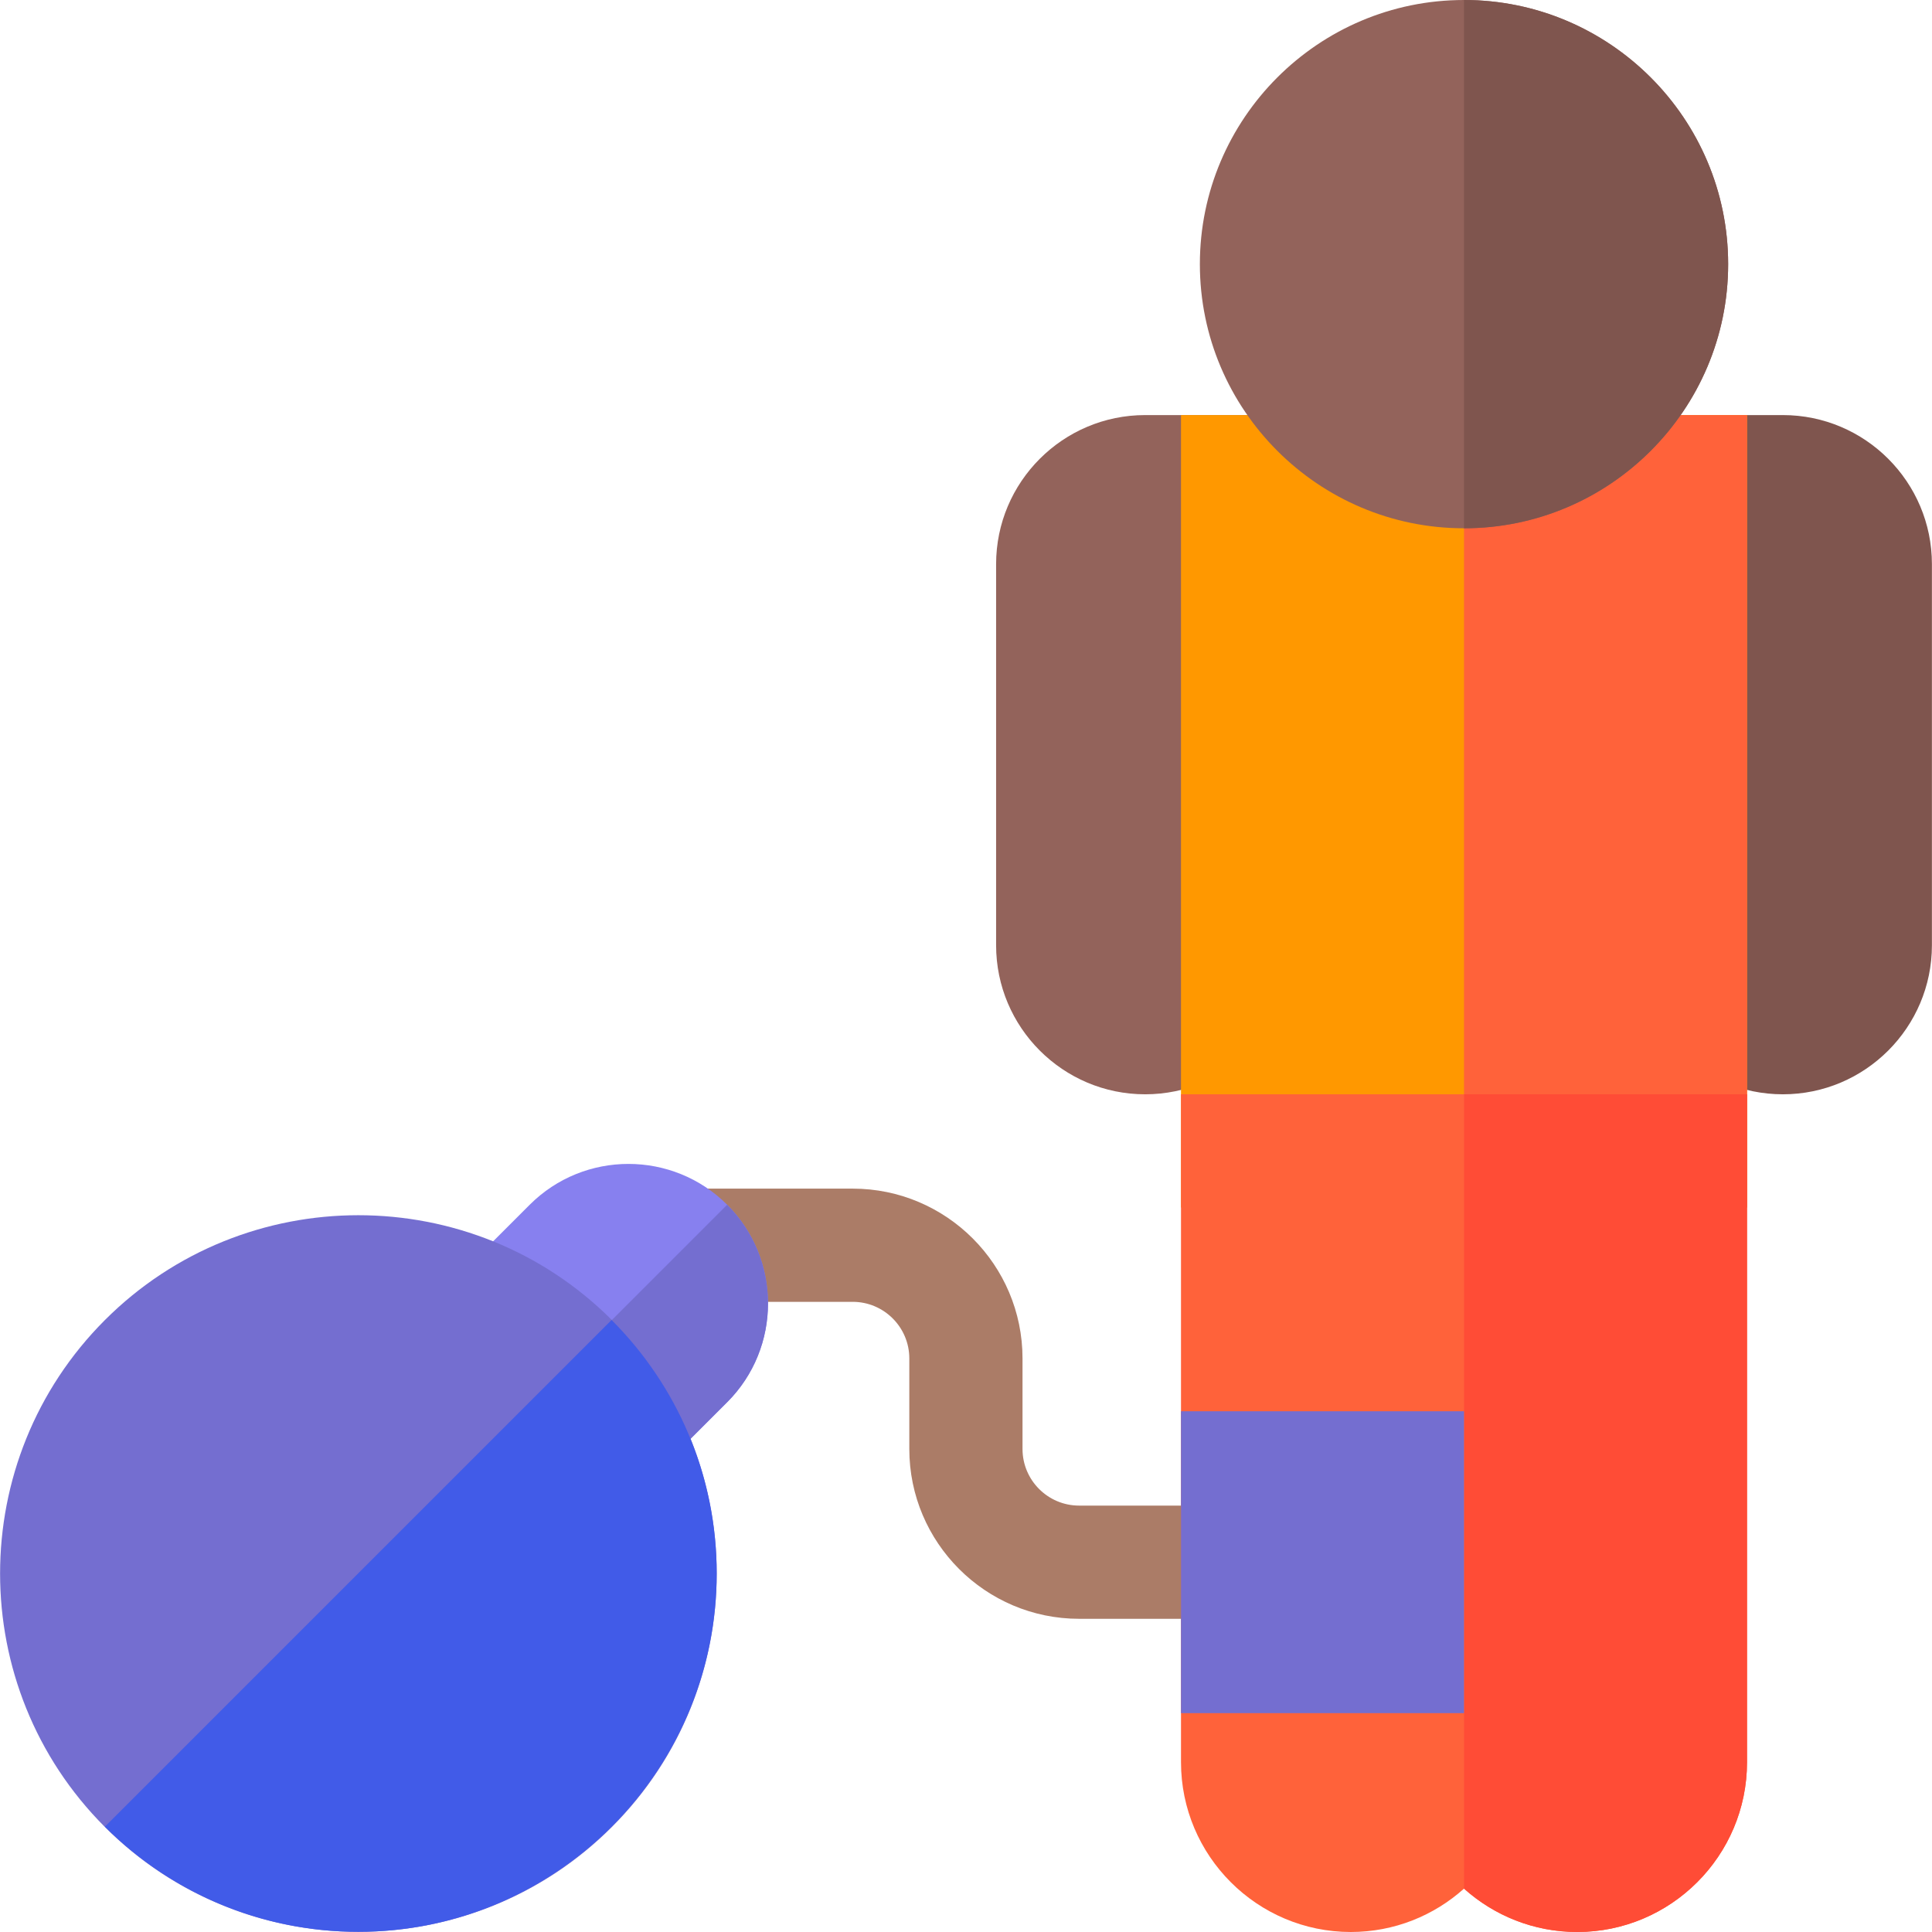 <?xml version="1.0" encoding="iso-8859-1"?>
<!-- Generator: Adobe Illustrator 19.0.0, SVG Export Plug-In . SVG Version: 6.00 Build 0)  -->
<svg version="1.1" id="Capa_1" xmlns="http://www.w3.org/2000/svg" xmlns:xlink="http://www.w3.org/1999/xlink" x="0px" y="0px"
	 viewBox="0 0 512 512" style="enable-background:new 0 0 512 512;" xml:space="preserve">
<path style="fill:#AB7C67;" d="M326.978,429h-41c-24.813,0-45-20.187-45-45v-24c0-8.271-6.729-15-15-15h-44v-30h44
	c24.813,0,45,20.187,45,45v24c0,8.271,6.729,15,15,15h41V429z"/>
<path style="fill:#8780EF;" d="M166.546,397.757l-52.325-52.325l26.162-26.163c14.427-14.426,37.901-14.426,52.326,0
	c14.427,14.427,14.427,37.899,0,52.326L166.546,397.757z"/>
<path style="fill:#746ED0;" d="M192.709,371.595c14.427-14.427,14.427-37.899,0-52.326l-52.326,52.326l26.163,26.163
	L192.709,371.595z"/>
<path style="fill:#7F554E;" d="M472.478,290c-21.78,0-39.5-17.72-39.5-39.5V110h39.5c21.78,0,39.5,17.72,39.5,39.5v101
	C511.978,272.28,494.258,290,472.478,290z"/>
<path style="fill:#93635B;" d="M303.478,290c-21.78,0-39.5-17.72-39.5-39.5v-101c0-21.78,17.72-39.5,39.5-39.5h39.5v140.5
	C342.978,272.28,325.258,290,303.478,290z"/>
<path style="fill:#FF9800;" d="M462.978,320h-150V110h150V320z"/>
<path style="fill:#746ED0;" d="M94.978,511.955c-24.327,0-48.654-9.26-67.175-27.78c-37.041-37.04-37.041-97.31,0-134.35
	c37.041-37.041,97.309-37.041,134.35,0c37.041,37.04,37.041,97.31,0,134.35C143.632,502.695,119.305,511.955,94.978,511.955z"/>
<rect x="387.98" y="110" style="fill:#FF623A;" width="75" height="210"/>
<path style="fill:#93635B;" d="M387.978,140c-38.599,0-70-31.401-70-70s31.401-70,70-70s70,31.401,70,70S426.576,140,387.978,140z"
	/>
<path style="fill:#7F554E;" d="M387.978,0v140c38.599,0,70-31.401,70-70S426.576,0,387.978,0z"/>
<path style="fill:#FF623A;" d="M312.978,290v177c0,24.813,20.187,45,45,45c11.517,0,22.032-4.353,30-11.495
	c7.968,7.141,18.483,11.495,30,11.495c24.813,0,45-20.187,45-45V290H312.978z"/>
<path style="fill:#FF4C36;" d="M387.978,290v210.505c7.968,7.141,18.483,11.495,30,11.495c24.813,0,45-20.187,45-45V290H387.978z"/>
<path style="fill:#746ED0;" d="M387.978,454h-75v-80h75V454z"/>
<path style="fill:#415BE8;" d="M189.933,416.956c0-26.192-10.654-49.942-27.856-67.144L27.79,484.099
	c17.202,17.202,40.951,27.856,67.143,27.856C147.317,511.956,189.934,469.339,189.933,416.956z"/>
<g>
</g>
<g>
</g>
<g>
</g>
<g>
</g>
<g>
</g>
<g>
</g>
<g>
</g>
<g>
</g>
<g>
</g>
<g>
</g>
<g>
</g>
<g>
</g>
<g>
</g>
<g>
</g>
<g>
</g>
</svg>
